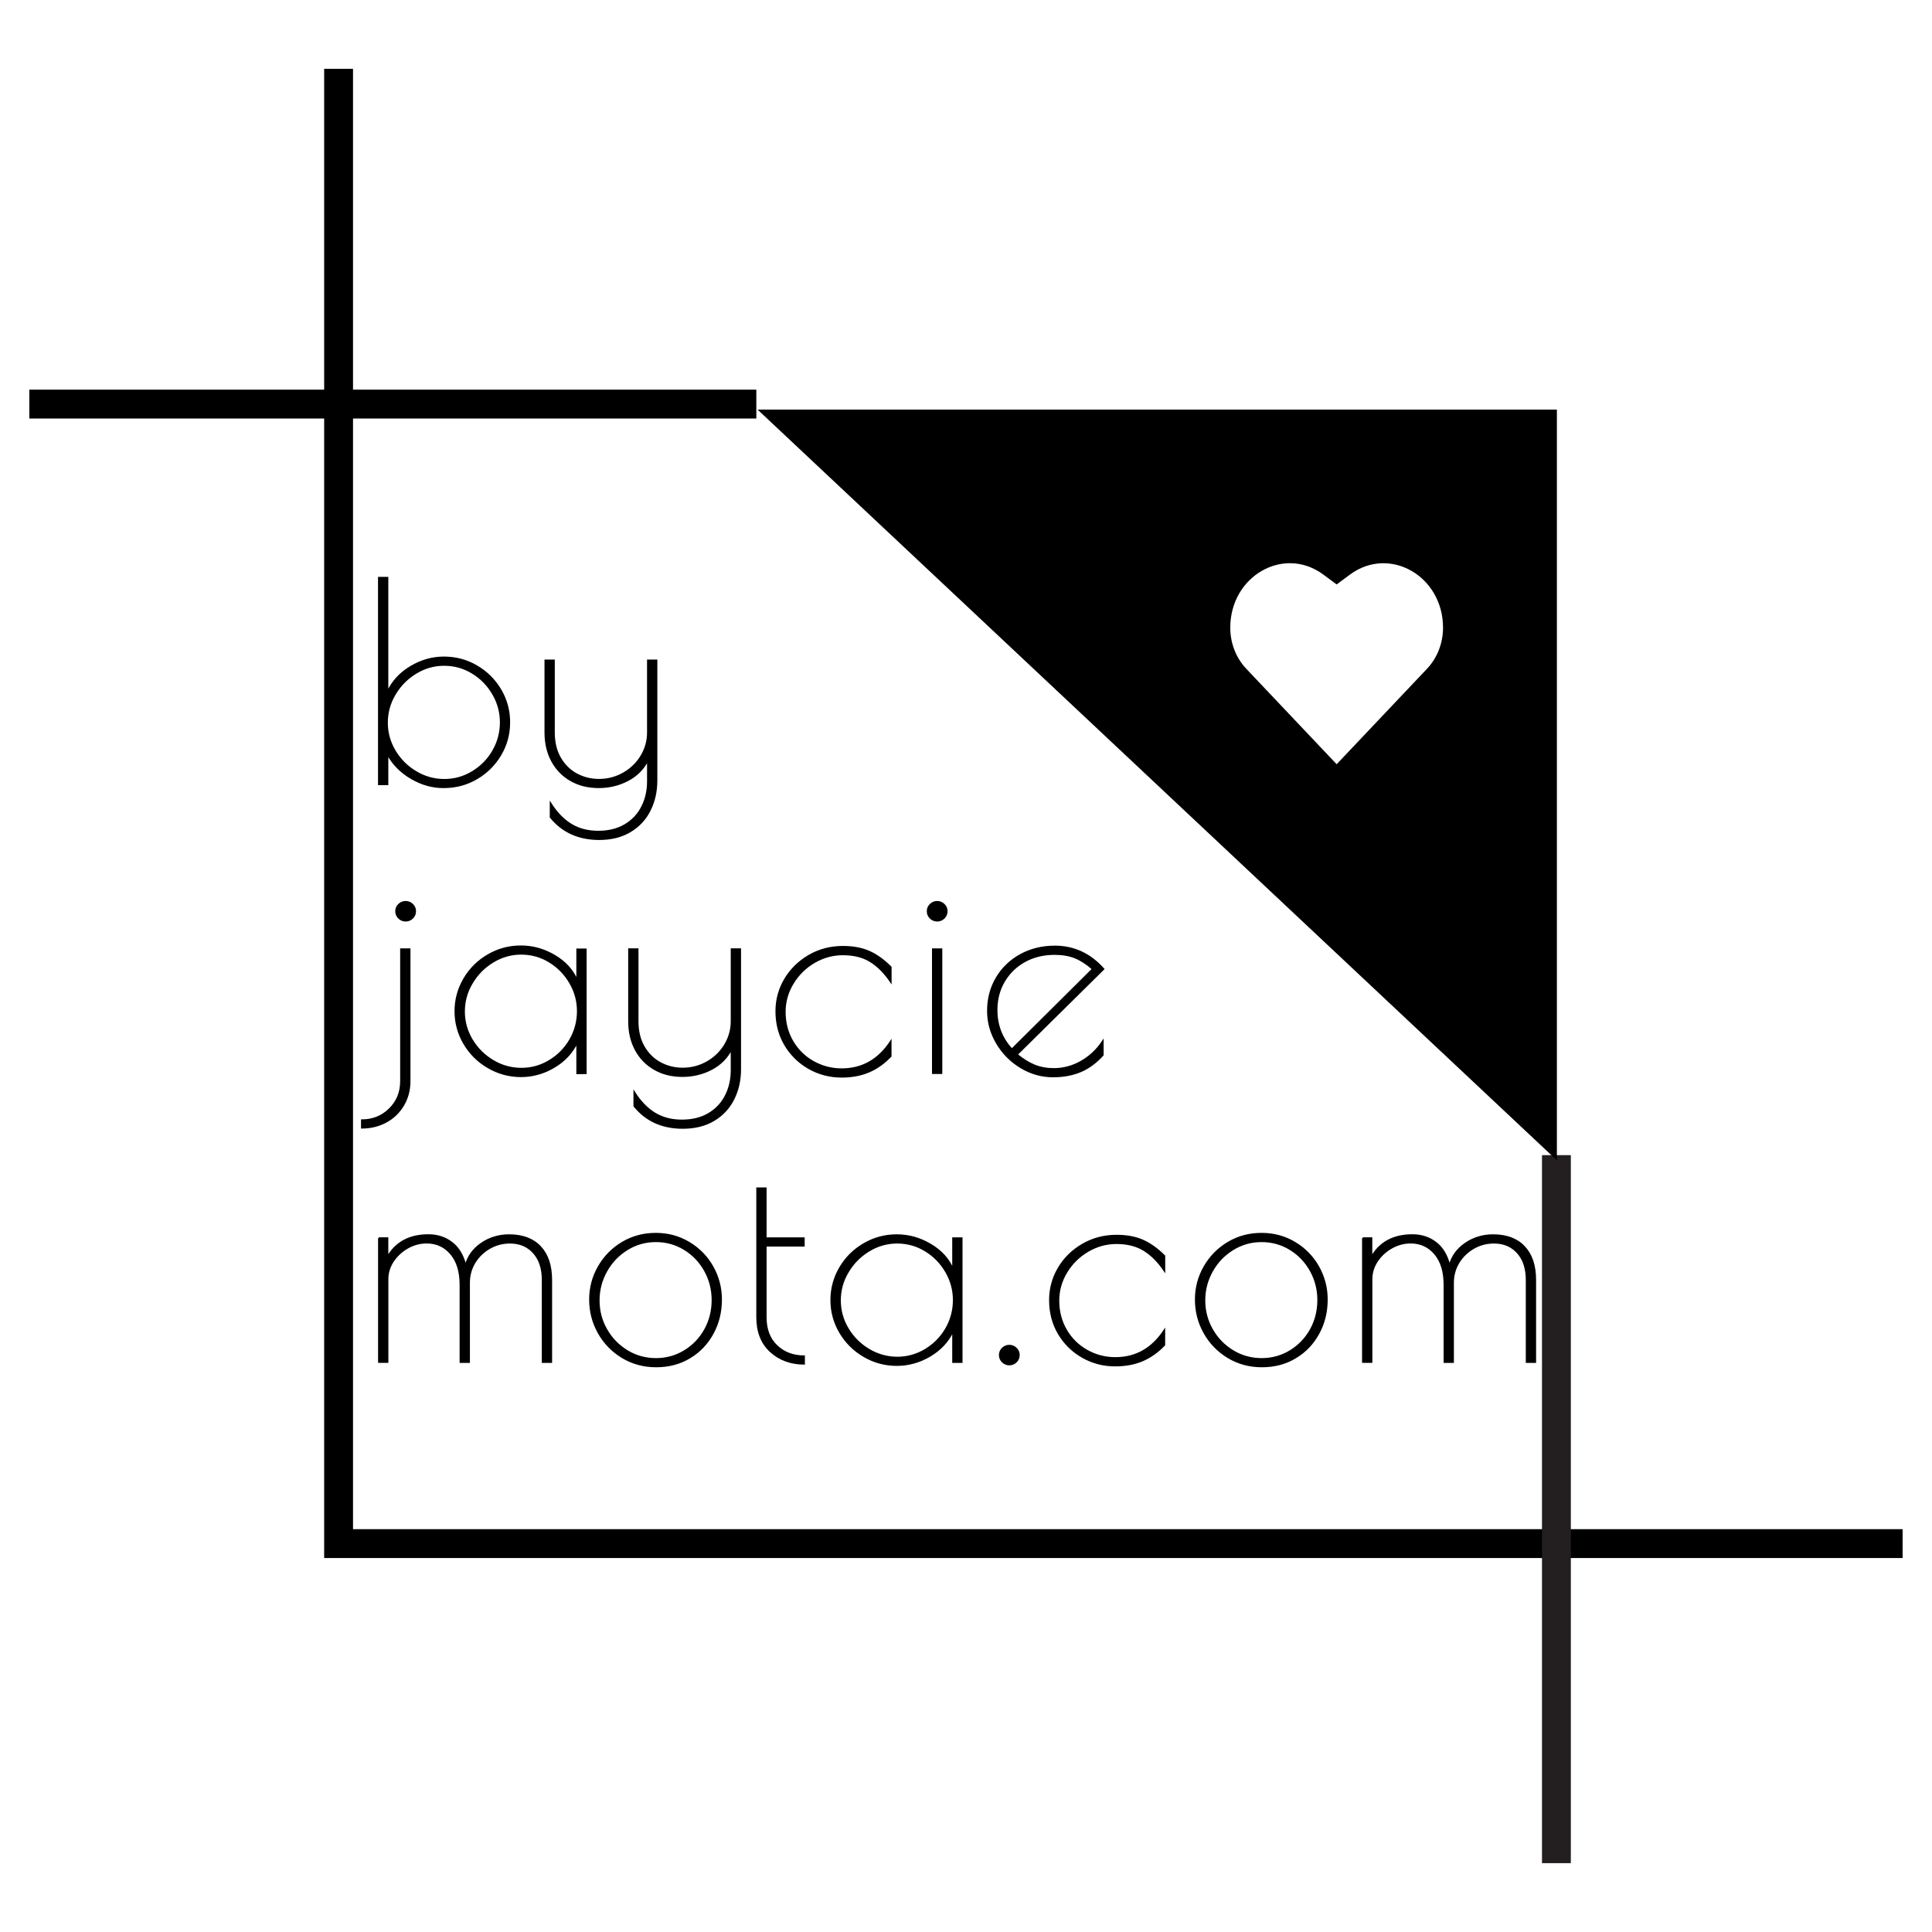 <?xml version="1.0" encoding="utf-8"?>
<!-- Generator: Adobe Illustrator 25.2.3, SVG Export Plug-In . SVG Version: 6.00 Build 0)  -->
<svg version="1.1" id="Layer_1" xmlns="http://www.w3.org/2000/svg" xmlns:xlink="http://www.w3.org/1999/xlink" x="0px" y="0px"
	 viewBox="0 0 322.73 322.73" enable-background="new 0 0 322.73 322.73" xml:space="preserve">
<g>
	<polygon points="317.82,260.26 54.15,260.26 54.15,11.5 58.97,11.5 58.97,255.44 317.82,255.44 	"/>
	<rect x="257.58" y="192.96" fill="#231F20" width="4.82" height="118.27"/>
	<rect x="4.9" y="65.09" width="121.44" height="4.82"/>
	<g>
		<g>
			<path stroke="#000000" stroke-width="0.25" stroke-miterlimit="10" d="M68.72,130.02c-1.74-1.01-3.06-2.35-3.98-4.01v5.02h-1.47
				V96.49h1.47v19.07c0.83-1.75,2.12-3.15,3.87-4.19c1.75-1.04,3.59-1.57,5.53-1.57c2,0,3.83,0.49,5.5,1.47
				c1.67,0.98,3,2.3,3.98,3.96c0.98,1.66,1.47,3.47,1.47,5.43s-0.49,3.78-1.47,5.43c-0.98,1.66-2.31,2.98-3.98,3.96
				c-1.67,0.98-3.51,1.47-5.5,1.47C72.26,131.54,70.46,131.03,68.72,130.02z M78.93,128.93c1.44-0.88,2.59-2.04,3.43-3.5
				c0.84-1.46,1.27-3.05,1.27-4.77c0-1.69-0.43-3.27-1.29-4.74c-0.86-1.47-2.01-2.65-3.45-3.52c-1.44-0.88-3.01-1.31-4.7-1.31
				c-1.69,0-3.26,0.45-4.72,1.34c-1.46,0.89-2.63,2.07-3.5,3.55c-0.88,1.47-1.31,3.06-1.31,4.74c0,1.69,0.44,3.26,1.31,4.72
				c0.88,1.46,2.05,2.63,3.52,3.5c1.47,0.88,3.05,1.31,4.74,1.31C75.92,130.25,77.48,129.81,78.93,128.93z"/>
			<path stroke="#000000" stroke-width="0.25" stroke-miterlimit="10" d="M91.96,136.51v-2.35c1.01,1.6,2.16,2.79,3.45,3.57
				c1.29,0.78,2.79,1.17,4.51,1.17c1.75,0,3.25-0.37,4.49-1.11c1.24-0.74,2.19-1.74,2.83-3.02c0.65-1.27,0.97-2.69,0.97-4.26v-3.5
				c-0.74,1.44-1.85,2.56-3.34,3.34c-1.49,0.78-3.11,1.17-4.86,1.17c-1.75,0-3.3-0.38-4.65-1.15c-1.35-0.77-2.4-1.84-3.15-3.22
				c-0.75-1.38-1.13-2.98-1.13-4.79V110.3h1.47v12.07c0,1.66,0.35,3.08,1.04,4.26c0.69,1.18,1.6,2.08,2.74,2.69
				c1.14,0.61,2.38,0.92,3.73,0.92c1.47,0,2.84-0.36,4.1-1.08c1.26-0.72,2.25-1.69,2.97-2.9c0.72-1.21,1.08-2.51,1.08-3.89V110.3
				h1.47v20.08c0,1.84-0.38,3.51-1.13,5c-0.75,1.49-1.85,2.66-3.29,3.52c-1.44,0.86-3.16,1.29-5.16,1.29
				C96.67,140.19,93.96,138.97,91.96,136.51z"/>
		</g>
		<g>
			<path stroke="#000000" stroke-width="0.25" stroke-miterlimit="10" d="M60.43,187.11c1.84,0,3.39-0.62,4.65-1.87
				c1.26-1.24,1.89-2.79,1.89-4.63v-22.06h1.47v22.06c0,1.47-0.35,2.81-1.06,4.01c-0.71,1.2-1.67,2.13-2.9,2.79
				c-1.23,0.66-2.58,0.99-4.05,0.99V187.11z M66.63,153.35c-0.32-0.31-0.48-0.69-0.48-1.15c0-0.43,0.16-0.8,0.48-1.11
				c0.32-0.31,0.7-0.46,1.13-0.46c0.43,0,0.81,0.15,1.13,0.46c0.32,0.31,0.48,0.68,0.48,1.11c0,0.46-0.16,0.85-0.48,1.15
				c-0.32,0.31-0.7,0.46-1.13,0.46C67.33,153.81,66.95,153.66,66.63,153.35z"/>
			<path stroke="#000000" stroke-width="0.25" stroke-miterlimit="10" d="M81.53,178.31c-1.69-0.98-3.02-2.31-4.01-3.98
				c-0.98-1.67-1.47-3.48-1.47-5.41c0-1.93,0.49-3.74,1.47-5.41c0.98-1.67,2.32-3,4.01-3.98c1.69-0.98,3.51-1.47,5.48-1.47
				c1.99,0,3.88,0.53,5.66,1.59c1.78,1.06,3.02,2.43,3.73,4.12v-5.2h1.47v20.73H96.4v-5.16c-0.83,1.72-2.11,3.09-3.85,4.12
				c-1.74,1.03-3.59,1.54-5.55,1.54C85.04,179.79,83.21,179.29,81.53,178.31z M91.8,177.18c1.44-0.88,2.59-2.04,3.43-3.5
				c0.84-1.46,1.27-3.05,1.27-4.77c0-1.69-0.43-3.27-1.29-4.74c-0.86-1.47-2.01-2.65-3.45-3.52c-1.44-0.88-3.01-1.31-4.7-1.31
				c-1.69,0-3.26,0.45-4.72,1.34c-1.46,0.89-2.63,2.07-3.5,3.55c-0.88,1.47-1.31,3.06-1.31,4.74c0,1.69,0.44,3.26,1.31,4.72
				c0.88,1.46,2.05,2.63,3.52,3.5c1.47,0.88,3.06,1.31,4.74,1.31C88.79,178.5,90.35,178.06,91.8,177.18z"/>
			<path stroke="#000000" stroke-width="0.25" stroke-miterlimit="10" d="M105.94,184.76v-2.35c1.01,1.6,2.16,2.79,3.45,3.57
				c1.29,0.78,2.79,1.17,4.51,1.17c1.75,0,3.25-0.37,4.49-1.11c1.24-0.74,2.19-1.74,2.83-3.02c0.65-1.27,0.97-2.69,0.97-4.26v-3.5
				c-0.74,1.44-1.85,2.56-3.34,3.34c-1.49,0.78-3.11,1.17-4.86,1.17c-1.75,0-3.3-0.38-4.65-1.15c-1.35-0.77-2.4-1.84-3.15-3.22
				c-0.75-1.38-1.13-2.98-1.13-4.79v-12.07h1.47v12.07c0,1.66,0.35,3.08,1.04,4.26c0.69,1.18,1.6,2.08,2.74,2.69
				c1.14,0.61,2.38,0.92,3.73,0.92c1.47,0,2.84-0.36,4.1-1.08c1.26-0.72,2.25-1.69,2.97-2.9c0.72-1.21,1.08-2.51,1.08-3.89v-12.07
				h1.47v20.08c0,1.84-0.38,3.51-1.13,5c-0.75,1.49-1.85,2.66-3.29,3.52c-1.44,0.86-3.16,1.29-5.16,1.29
				C110.65,188.44,107.93,187.22,105.94,184.76z"/>
			<path stroke="#000000" stroke-width="0.25" stroke-miterlimit="10" d="M135.11,178.45c-1.67-0.95-3-2.26-3.98-3.91
				s-1.47-3.53-1.47-5.62c0-1.93,0.49-3.72,1.47-5.37c0.98-1.64,2.33-2.95,4.03-3.94c1.7-0.98,3.58-1.47,5.64-1.47
				c1.72,0,3.19,0.28,4.42,0.83c1.23,0.55,2.42,1.41,3.59,2.58v2.49c-1.01-1.5-2.14-2.65-3.39-3.43c-1.24-0.78-2.79-1.17-4.63-1.17
				c-1.69,0-3.28,0.44-4.77,1.31c-1.49,0.87-2.68,2.05-3.57,3.52c-0.89,1.47-1.34,3.06-1.34,4.74c0,1.84,0.43,3.49,1.29,4.95
				c0.86,1.46,2.02,2.6,3.48,3.41c1.46,0.81,3.03,1.22,4.72,1.22c3.44,0,6.17-1.55,8.2-4.65v2.49c-1.11,1.17-2.33,2.03-3.66,2.6
				c-1.34,0.57-2.85,0.85-4.54,0.85C138.62,179.88,136.78,179.4,135.11,178.45z"/>
			<path stroke="#000000" stroke-width="0.25" stroke-miterlimit="10" d="M155.42,153.35c-0.32-0.31-0.48-0.69-0.48-1.15
				c0-0.43,0.16-0.8,0.48-1.11c0.32-0.31,0.7-0.46,1.13-0.46c0.43,0,0.81,0.15,1.13,0.46c0.32,0.31,0.48,0.68,0.48,1.11
				c0,0.46-0.16,0.85-0.48,1.15c-0.32,0.31-0.7,0.46-1.13,0.46C156.12,153.81,155.74,153.66,155.42,153.35z M155.81,158.55h1.47
				v20.73h-1.47V158.55z"/>
			<path stroke="#000000" stroke-width="0.25" stroke-miterlimit="10" d="M180.64,177.3c1.44-0.83,2.64-1.96,3.59-3.41v2.35
				c-1.14,1.26-2.38,2.17-3.73,2.74c-1.35,0.57-2.89,0.85-4.61,0.85c-1.9,0-3.69-0.51-5.37-1.52c-1.67-1.01-3.01-2.36-4.01-4.05
				c-1-1.69-1.5-3.48-1.5-5.39c0-2.06,0.49-3.91,1.47-5.55c0.98-1.64,2.33-2.92,4.03-3.85c1.7-0.92,3.6-1.38,5.69-1.38
				c3.19,0,5.91,1.26,8.15,3.78l-14.46,14.28c1.01,0.83,2,1.44,2.95,1.82c0.95,0.38,2.03,0.58,3.22,0.58
				C177.67,178.54,179.19,178.13,180.64,177.3z M169.03,175.27l13.49-13.4c-1.01-0.89-2-1.53-2.95-1.91
				c-0.95-0.38-2.09-0.58-3.41-0.58c-1.87,0-3.54,0.41-5,1.22c-1.46,0.81-2.6,1.93-3.43,3.34c-0.83,1.41-1.24,3.01-1.24,4.79
				C166.5,171.28,167.34,173.46,169.03,175.27z"/>
		</g>
		<g>
			<path stroke="#000000" stroke-width="0.25" stroke-miterlimit="10" d="M63.27,206.81h1.47v3.13c1.41-2.42,3.69-3.64,6.82-3.64
				c1.5,0,2.81,0.42,3.91,1.27c1.11,0.84,1.87,2.11,2.3,3.8c0.4-1.5,1.28-2.72,2.65-3.66c1.37-0.94,2.91-1.4,4.63-1.4
				c2.24,0,3.98,0.65,5.21,1.96c1.23,1.31,1.84,3.15,1.84,5.55v13.72h-1.47v-13.72c0-1.93-0.5-3.45-1.5-4.56
				c-1-1.11-2.31-1.66-3.94-1.66c-1.23,0-2.37,0.3-3.41,0.9c-1.04,0.6-1.87,1.4-2.49,2.42c-0.61,1.01-0.92,2.13-0.92,3.36v13.26
				H76.9v-12.9c0-2.21-0.52-3.94-1.57-5.18s-2.4-1.87-4.05-1.87c-1.11,0-2.16,0.28-3.15,0.83s-1.81,1.3-2.44,2.23
				c-0.63,0.94-0.94,1.96-0.94,3.06v13.82h-1.47V206.81z"/>
			<path stroke="#000000" stroke-width="0.25" stroke-miterlimit="10" d="M103.93,226.73c-1.69-1.03-3.01-2.4-3.96-4.1
				c-0.95-1.7-1.43-3.55-1.43-5.55c0-1.96,0.48-3.79,1.45-5.48c0.97-1.69,2.29-3.03,3.96-4.03c1.67-1,3.54-1.5,5.6-1.5
				c2.03,0,3.88,0.5,5.55,1.5c1.67,1,2.99,2.34,3.94,4.03c0.95,1.69,1.43,3.52,1.43,5.48c0,2.06-0.46,3.94-1.38,5.64
				c-0.92,1.7-2.2,3.06-3.85,4.05c-1.64,1-3.52,1.5-5.64,1.5C107.51,228.27,105.62,227.75,103.93,226.73z M114.39,225.64
				c1.44-0.89,2.57-2.08,3.39-3.57c0.81-1.49,1.22-3.12,1.22-4.9c0-1.75-0.41-3.38-1.24-4.88c-0.83-1.5-1.96-2.7-3.41-3.59
				c-1.44-0.89-3.04-1.34-4.79-1.34c-1.75,0-3.35,0.45-4.81,1.36c-1.46,0.91-2.61,2.11-3.45,3.62c-0.84,1.5-1.27,3.13-1.27,4.88
				s0.42,3.37,1.27,4.86c0.84,1.49,2,2.68,3.45,3.57c1.46,0.89,3.08,1.34,4.86,1.34C111.35,226.98,112.95,226.53,114.39,225.64z"/>
			<path stroke="#000000" stroke-width="0.25" stroke-miterlimit="10" d="M128.69,225.74c-1.49-1.38-2.23-3.29-2.23-5.71v-21.55
				h1.47v8.34h6.36v1.29h-6.36v11.93c0,2.03,0.61,3.62,1.82,4.77c1.21,1.15,2.74,1.73,4.58,1.73v1.29
				C132.06,227.81,130.18,227.12,128.69,225.74z"/>
			<path stroke="#000000" stroke-width="0.25" stroke-miterlimit="10" d="M144.32,226.56c-1.69-0.98-3.02-2.31-4.01-3.98
				c-0.98-1.67-1.47-3.48-1.47-5.41c0-1.93,0.49-3.74,1.47-5.41c0.98-1.67,2.32-3,4.01-3.98c1.69-0.98,3.51-1.47,5.48-1.47
				c1.99,0,3.88,0.53,5.66,1.59c1.78,1.06,3.02,2.43,3.73,4.12v-5.2h1.47v20.72h-1.47v-5.16c-0.83,1.72-2.11,3.09-3.85,4.12
				c-1.74,1.03-3.59,1.54-5.55,1.54C147.84,228.04,146.01,227.55,144.32,226.56z M154.6,225.44c1.44-0.88,2.59-2.04,3.43-3.5
				c0.84-1.46,1.27-3.05,1.27-4.77c0-1.69-0.43-3.27-1.29-4.74c-0.86-1.47-2.01-2.65-3.45-3.52c-1.44-0.88-3.01-1.31-4.7-1.31
				c-1.69,0-3.26,0.45-4.72,1.34c-1.46,0.89-2.63,2.07-3.5,3.55c-0.88,1.47-1.31,3.06-1.31,4.74s0.44,3.26,1.31,4.72
				c0.88,1.46,2.05,2.63,3.52,3.5c1.47,0.87,3.06,1.31,4.74,1.31S153.15,226.31,154.6,225.44z"/>
			<path stroke="#000000" stroke-width="0.25" stroke-miterlimit="10" d="M167.47,227.49c-0.32-0.31-0.48-0.69-0.48-1.15
				c0-0.43,0.16-0.8,0.48-1.11c0.32-0.31,0.7-0.46,1.13-0.46c0.43,0,0.81,0.15,1.13,0.46c0.32,0.31,0.48,0.68,0.48,1.11
				c0,0.46-0.16,0.85-0.48,1.15c-0.32,0.31-0.7,0.46-1.13,0.46C168.17,227.95,167.79,227.79,167.47,227.49z"/>
			<path stroke="#000000" stroke-width="0.25" stroke-miterlimit="10" d="M180.82,226.7c-1.67-0.95-3-2.26-3.98-3.91
				c-0.98-1.66-1.47-3.53-1.47-5.62c0-1.93,0.49-3.72,1.47-5.37s2.33-2.96,4.03-3.94c1.7-0.98,3.59-1.47,5.64-1.47
				c1.72,0,3.19,0.28,4.42,0.83c1.23,0.55,2.42,1.41,3.59,2.58v2.49c-1.01-1.5-2.14-2.65-3.39-3.43c-1.24-0.78-2.79-1.18-4.63-1.18
				c-1.69,0-3.28,0.44-4.77,1.31c-1.49,0.88-2.68,2.05-3.57,3.52c-0.89,1.47-1.34,3.06-1.34,4.74c0,1.84,0.43,3.49,1.29,4.95
				c0.86,1.46,2.02,2.59,3.48,3.41c1.46,0.81,3.03,1.22,4.72,1.22c3.44,0,6.17-1.55,8.2-4.65v2.49c-1.11,1.17-2.33,2.03-3.66,2.6
				c-1.34,0.57-2.85,0.85-4.54,0.85C184.33,228.13,182.5,227.65,180.82,226.7z"/>
			<path stroke="#000000" stroke-width="0.25" stroke-miterlimit="10" d="M205.12,226.73c-1.69-1.03-3.01-2.4-3.96-4.1
				c-0.95-1.7-1.43-3.55-1.43-5.55c0-1.96,0.48-3.79,1.45-5.48c0.97-1.69,2.29-3.03,3.96-4.03c1.67-1,3.54-1.5,5.6-1.5
				c2.03,0,3.88,0.5,5.55,1.5c1.67,1,2.99,2.34,3.94,4.03c0.95,1.69,1.43,3.52,1.43,5.48c0,2.06-0.46,3.94-1.38,5.64
				c-0.92,1.7-2.2,3.06-3.85,4.05c-1.64,1-3.52,1.5-5.64,1.5C208.69,228.27,206.81,227.75,205.12,226.73z M215.57,225.64
				c1.44-0.89,2.57-2.08,3.39-3.57c0.81-1.49,1.22-3.12,1.22-4.9c0-1.75-0.41-3.38-1.24-4.88c-0.83-1.5-1.96-2.7-3.41-3.59
				c-1.44-0.89-3.04-1.34-4.79-1.34s-3.35,0.45-4.81,1.36c-1.46,0.91-2.61,2.11-3.45,3.62c-0.84,1.5-1.27,3.13-1.27,4.88
				s0.42,3.37,1.27,4.86c0.84,1.49,2,2.68,3.45,3.57c1.46,0.89,3.08,1.34,4.86,1.34C212.53,226.98,214.13,226.53,215.57,225.64z"/>
			<path stroke="#000000" stroke-width="0.25" stroke-miterlimit="10" d="M227.64,206.81h1.47v3.13c1.41-2.42,3.69-3.64,6.82-3.64
				c1.5,0,2.81,0.42,3.91,1.27c1.11,0.84,1.87,2.11,2.3,3.8c0.4-1.5,1.28-2.72,2.65-3.66c1.37-0.94,2.91-1.4,4.63-1.4
				c2.24,0,3.98,0.65,5.21,1.96c1.23,1.31,1.84,3.15,1.84,5.55v13.72H255v-13.72c0-1.93-0.5-3.45-1.5-4.56
				c-1-1.11-2.31-1.66-3.94-1.66c-1.23,0-2.37,0.3-3.41,0.9c-1.04,0.6-1.87,1.4-2.49,2.42c-0.61,1.01-0.92,2.13-0.92,3.36v13.26
				h-1.47v-12.9c0-2.21-0.52-3.94-1.57-5.18c-1.04-1.24-2.4-1.87-4.05-1.87c-1.11,0-2.16,0.28-3.15,0.83c-1,0.55-1.81,1.3-2.44,2.23
				c-0.63,0.94-0.94,1.96-0.94,3.06v13.82h-1.47V206.81z"/>
		</g>
	</g>
	<path d="M126.55,68.42l133.52,125.41V68.42H126.55z M241.05,104.85c0,2.58-0.96,5.05-2.67,6.86l-15.1,15.95l-15.1-15.95
		c-1.71-1.8-2.67-4.28-2.67-6.86v0c0-8.64,8.94-13.75,15.53-8.88l2.24,1.66l2.24-1.66C232.11,91.11,241.05,96.21,241.05,104.85
		L241.05,104.85z"/>
</g>
</svg>
